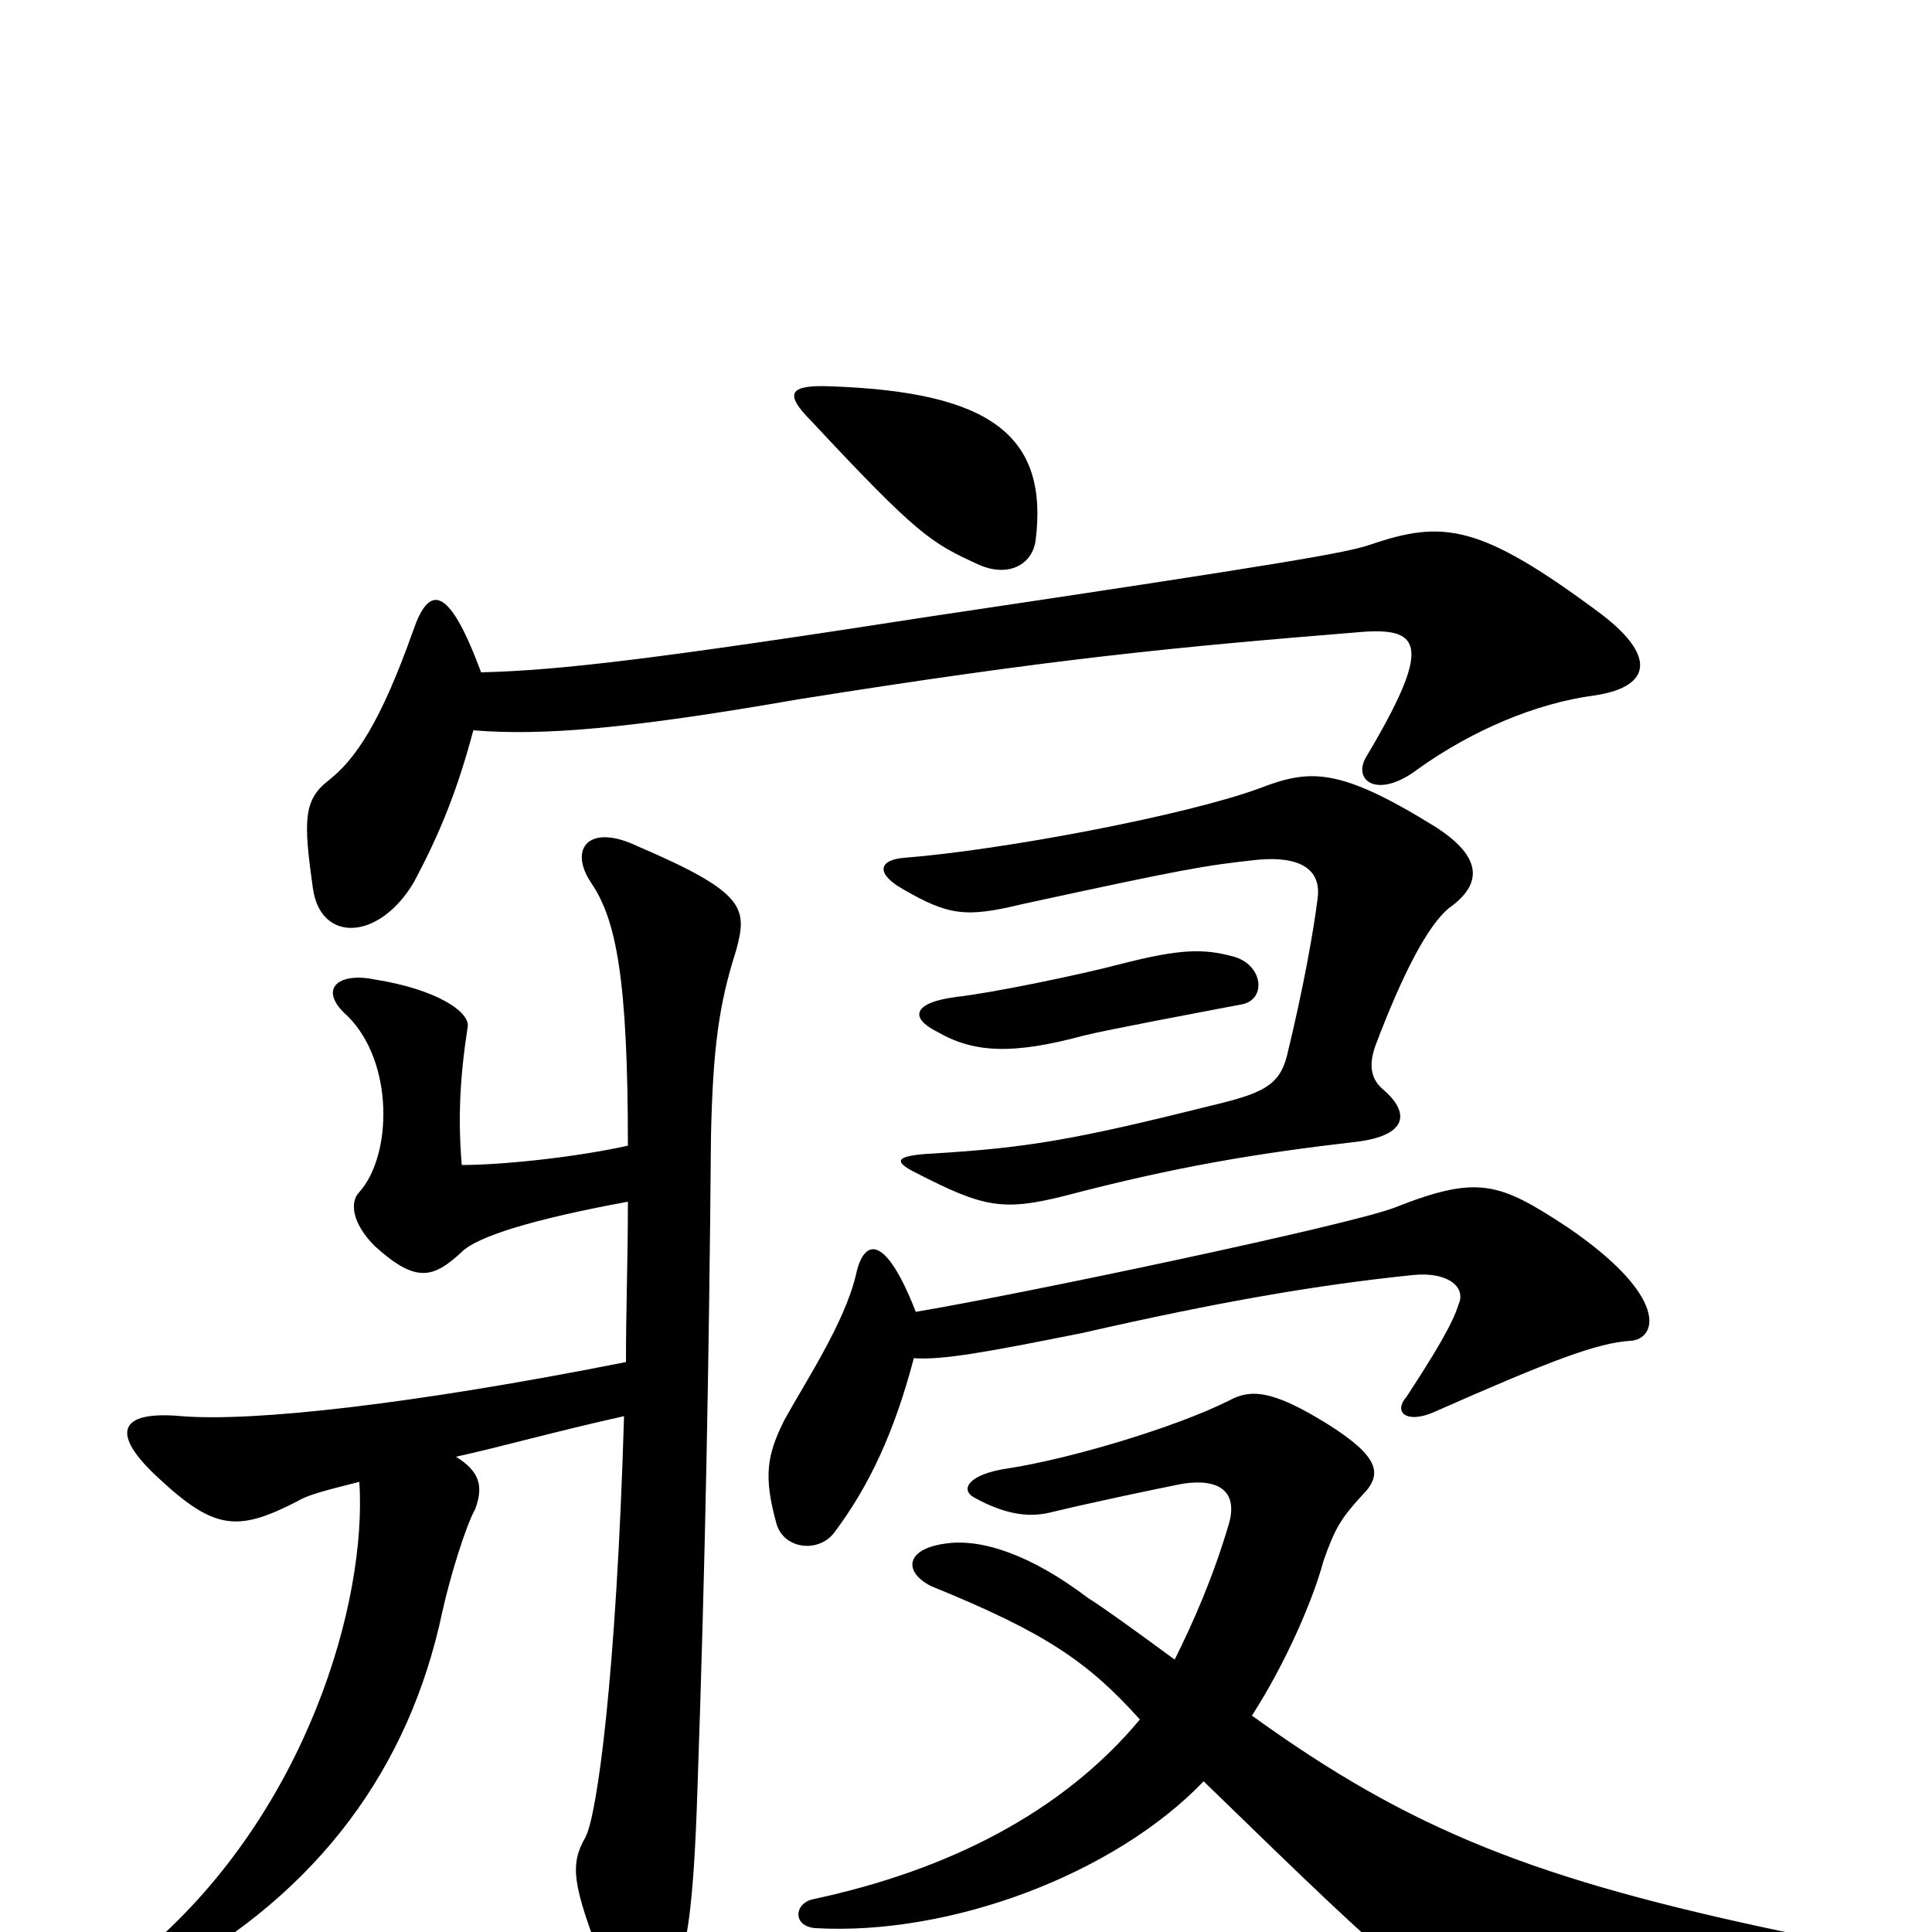 <svg xmlns="http://www.w3.org/2000/svg" viewBox="0 -1000 1000 1000">
	<path fill="#000000" d="M473 -297C488 -296 510 -300 560 -310C630 -326 682 -335 731 -340C749 -342 759 -334 755 -325C752 -315 743 -300 728 -277C721 -269 728 -263 742 -269C803 -296 827 -305 844 -306C858 -307 864 -329 811 -365C776 -388 765 -392 722 -375C699 -366 528 -330 474 -321C458 -362 447 -359 443 -340C437 -315 417 -285 406 -265C397 -247 395 -236 402 -211C406 -198 424 -196 432 -207C450 -231 463 -259 473 -297ZM608 -141C589 -155 571 -168 563 -173C534 -195 508 -204 489 -201C468 -198 468 -186 482 -179C541 -155 563 -140 590 -110C550 -62 491 -32 421 -17C411 -15 410 -3 422 -2C492 2 577 -30 623 -78C730 26 739 34 766 35C807 37 848 33 932 22C949 19 951 5 924 0C796 -27 731 -52 648 -112C666 -140 680 -173 685 -192C691 -209 694 -214 705 -226C716 -237 714 -246 687 -263C658 -281 647 -281 636 -275C608 -261 554 -245 522 -240C501 -237 497 -229 504 -225C522 -215 534 -215 543 -217C568 -223 597 -229 612 -232C631 -235 641 -228 636 -211C628 -184 618 -161 608 -141ZM716 -436C710 -441 708 -448 712 -459C726 -496 739 -521 750 -530C767 -542 768 -556 743 -572C693 -603 678 -602 652 -592C614 -578 519 -560 468 -556C455 -555 453 -548 467 -540C491 -526 500 -525 529 -532C612 -550 623 -552 651 -555C673 -557 684 -550 682 -535C680 -519 675 -490 666 -453C662 -438 653 -434 628 -428C556 -410 532 -406 484 -403C463 -402 462 -399 474 -393C509 -375 519 -373 551 -381C608 -396 650 -403 702 -409C727 -412 731 -423 716 -436ZM495 -484C472 -481 471 -473 485 -466C504 -455 524 -454 561 -464C573 -467 621 -476 642 -480C656 -482 654 -501 638 -505C623 -509 611 -509 580 -501C557 -495 513 -486 495 -484ZM325 -378C325 -348 324 -324 324 -295C213 -273 131 -264 94 -267C61 -270 57 -258 82 -235C111 -208 123 -207 154 -223C159 -226 166 -228 186 -233C190 -171 159 -63 77 8C63 19 72 30 87 22C165 -21 212 -85 229 -166C233 -184 241 -210 246 -219C250 -230 249 -238 236 -246C259 -251 287 -259 323 -267C319 -132 309 -60 303 -49C295 -35 296 -25 312 16C321 40 336 41 350 18C355 10 359 -10 361 -74C365 -189 367 -293 368 -412C369 -457 372 -480 381 -508C387 -530 386 -538 330 -562C305 -574 294 -561 306 -543C319 -524 325 -493 325 -407C298 -401 260 -397 239 -397C237 -421 238 -442 242 -468C244 -476 226 -488 194 -493C175 -497 164 -488 180 -474C204 -450 203 -402 186 -383C181 -378 182 -367 194 -355C215 -336 224 -338 239 -352C247 -360 276 -369 325 -378ZM420 -782C475 -723 482 -719 506 -708C521 -701 534 -707 536 -720C543 -775 512 -797 431 -800C409 -801 405 -797 420 -782ZM245 -622C281 -619 327 -623 413 -638C545 -659 607 -665 706 -673C736 -675 741 -665 707 -608C700 -596 713 -586 734 -602C762 -622 795 -636 825 -640C853 -644 859 -659 829 -682C766 -729 747 -731 709 -718C697 -714 670 -709 482 -681C340 -659 290 -653 249 -652C232 -698 222 -697 214 -674C197 -626 184 -607 170 -596C157 -586 157 -575 162 -540C166 -512 196 -513 214 -543C228 -569 237 -592 245 -622Z"/>
</svg>